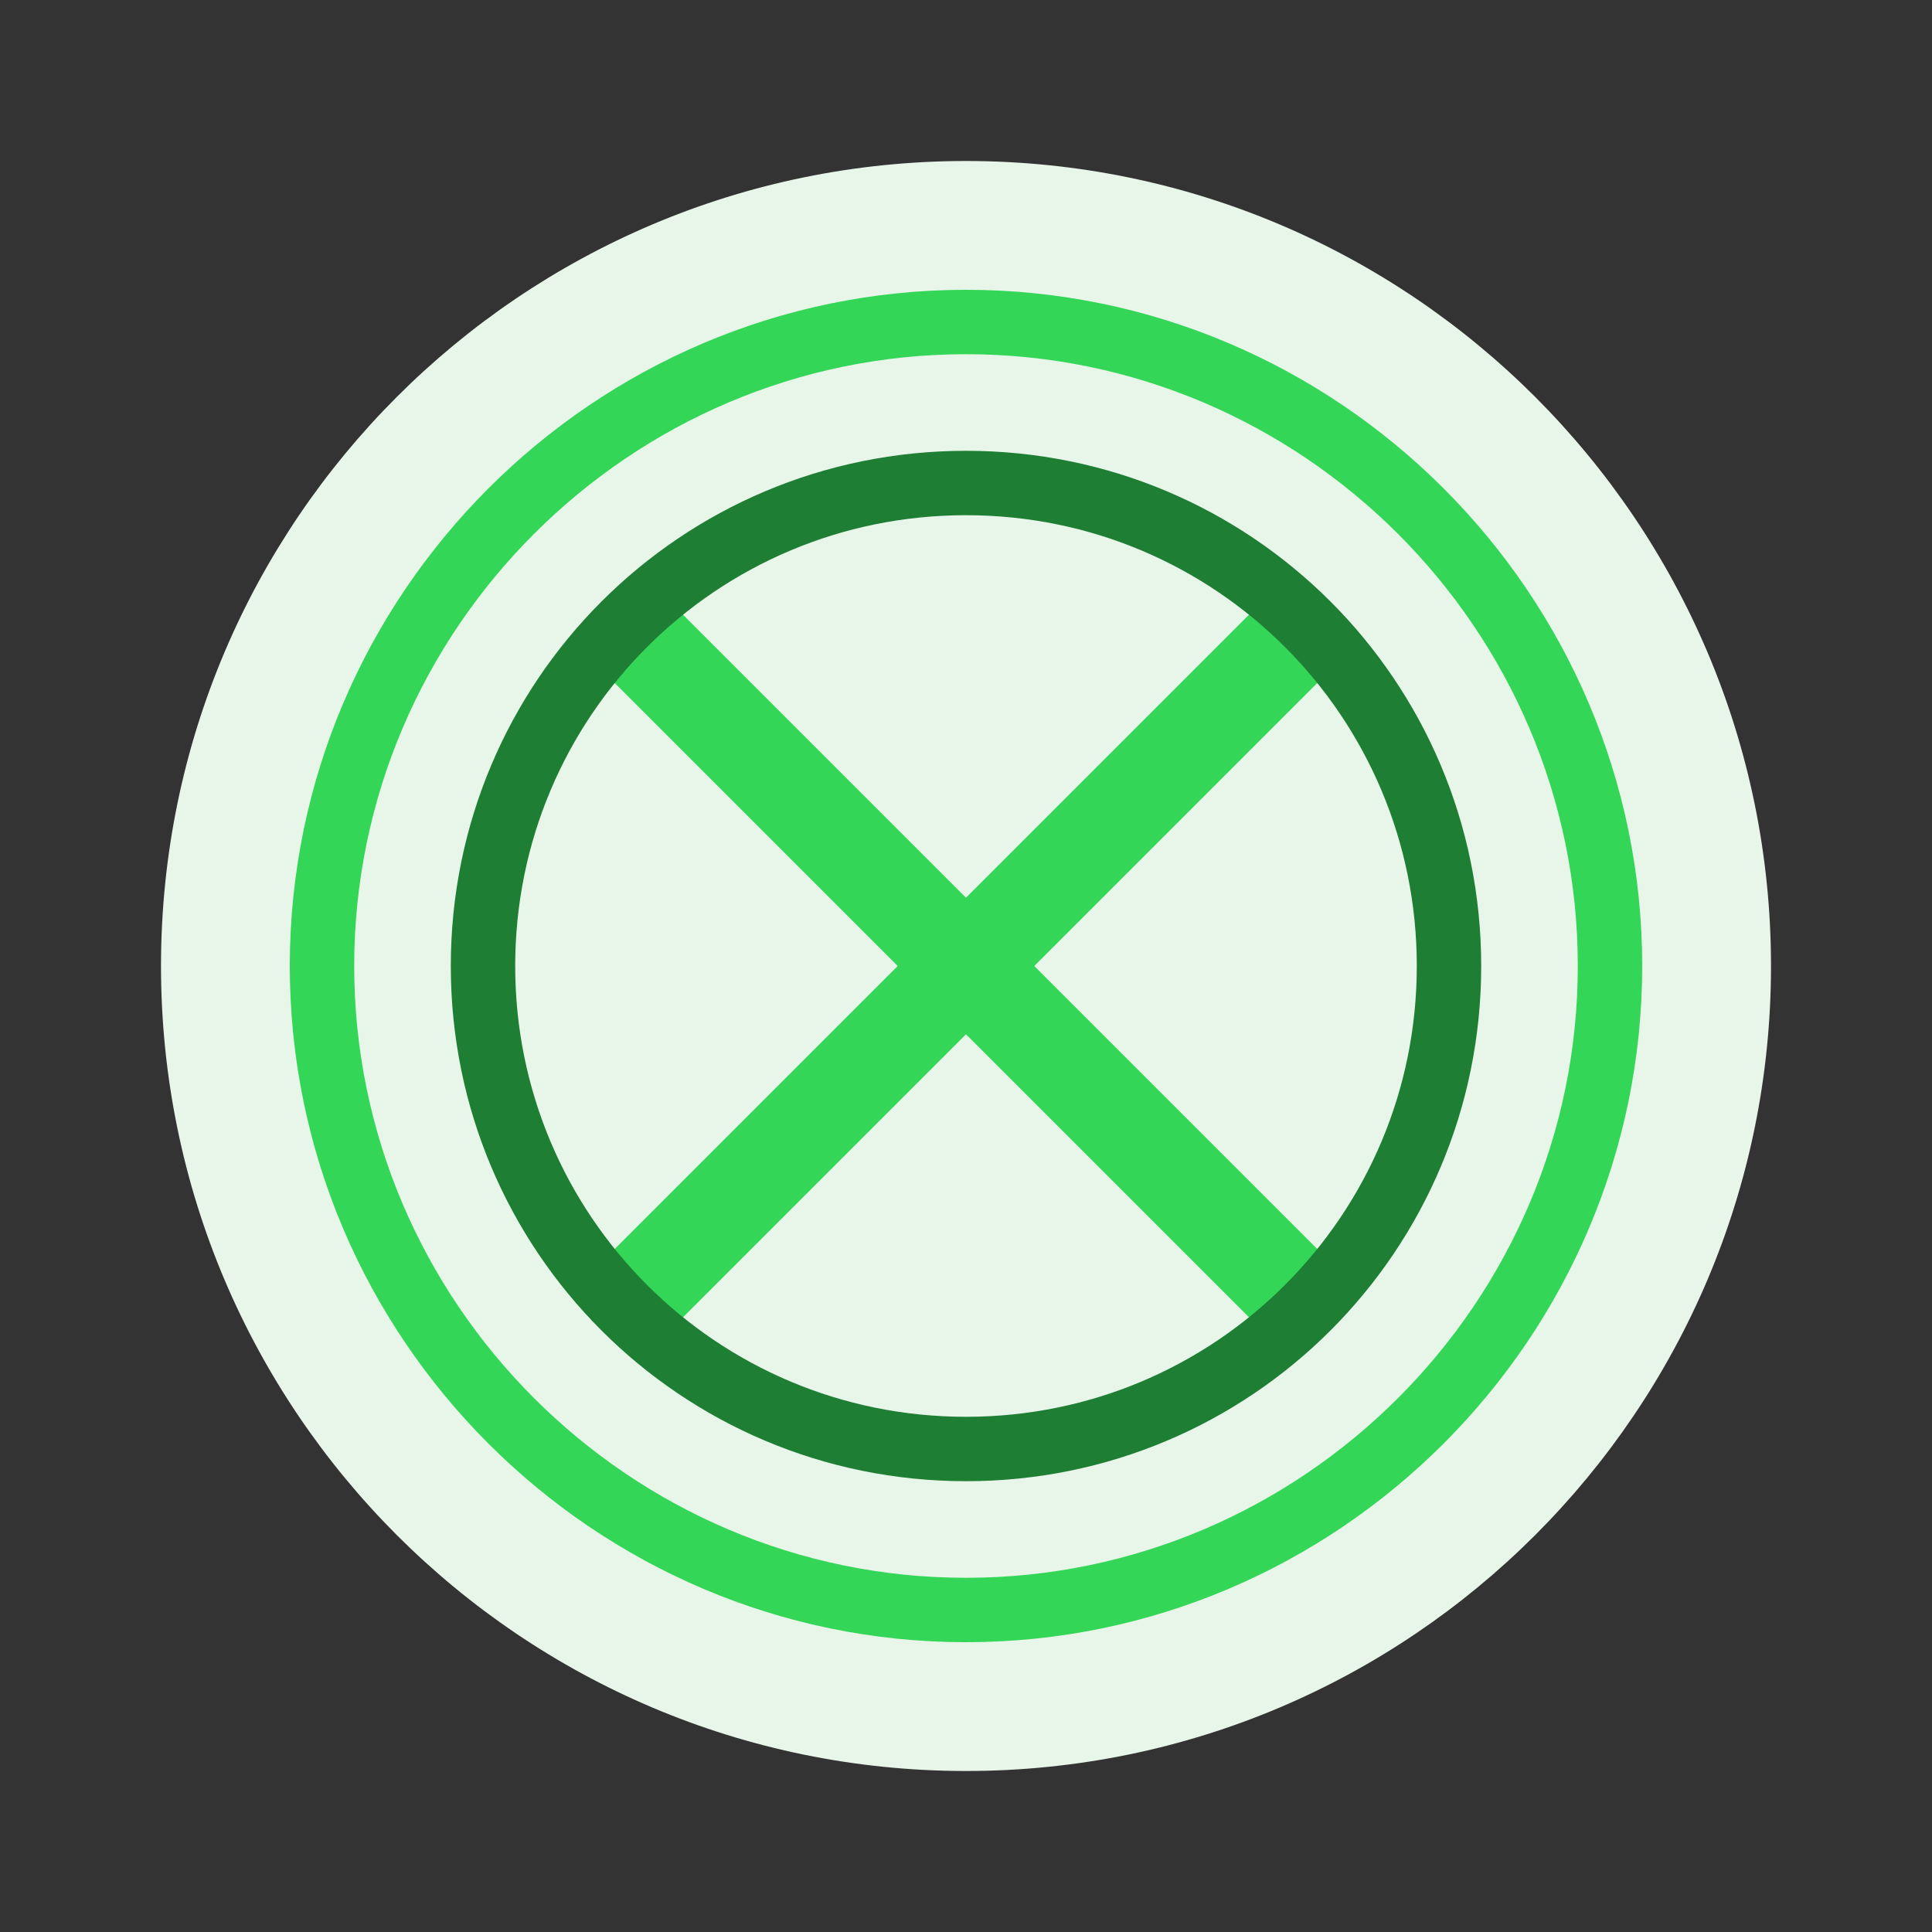 <svg xmlns="http://www.w3.org/2000/svg" width="60" height="60" viewBox="0 0 60 60" fill="none">
  <rect x="0" y="0" width="60" height="60" fill="#333333" stroke="none"/>
  <path d="M30 5C16.2 5 5 16.2 5 30C5 43.8 16.2 55 30 55C43.8 55 55 43.8 55 30C55 16.2 43.8 5 30 5Z" fill="#e8f5e9"/>
  <path d="M20 20L40 40M40 20L20 40" stroke="#33d657" stroke-width="3"/>
  <path d="M30 15C21.7 15 15 21.7 15 30C15 38.3 21.7 45 30 45C38.3 45 45 38.3 45 30C45 21.7 38.3 15 30 15Z" stroke="#1e7e34" stroke-width="2" fill="none"/>
  <path d="M30 10C19.0 10 10 19.0 10 30C10 41.0 19.0 50 30 50C41.0 50 50 41.0 50 30C50 19.0 41.0 10 30 10Z" stroke="#33d657" stroke-width="2" fill="none"/>
</svg>
